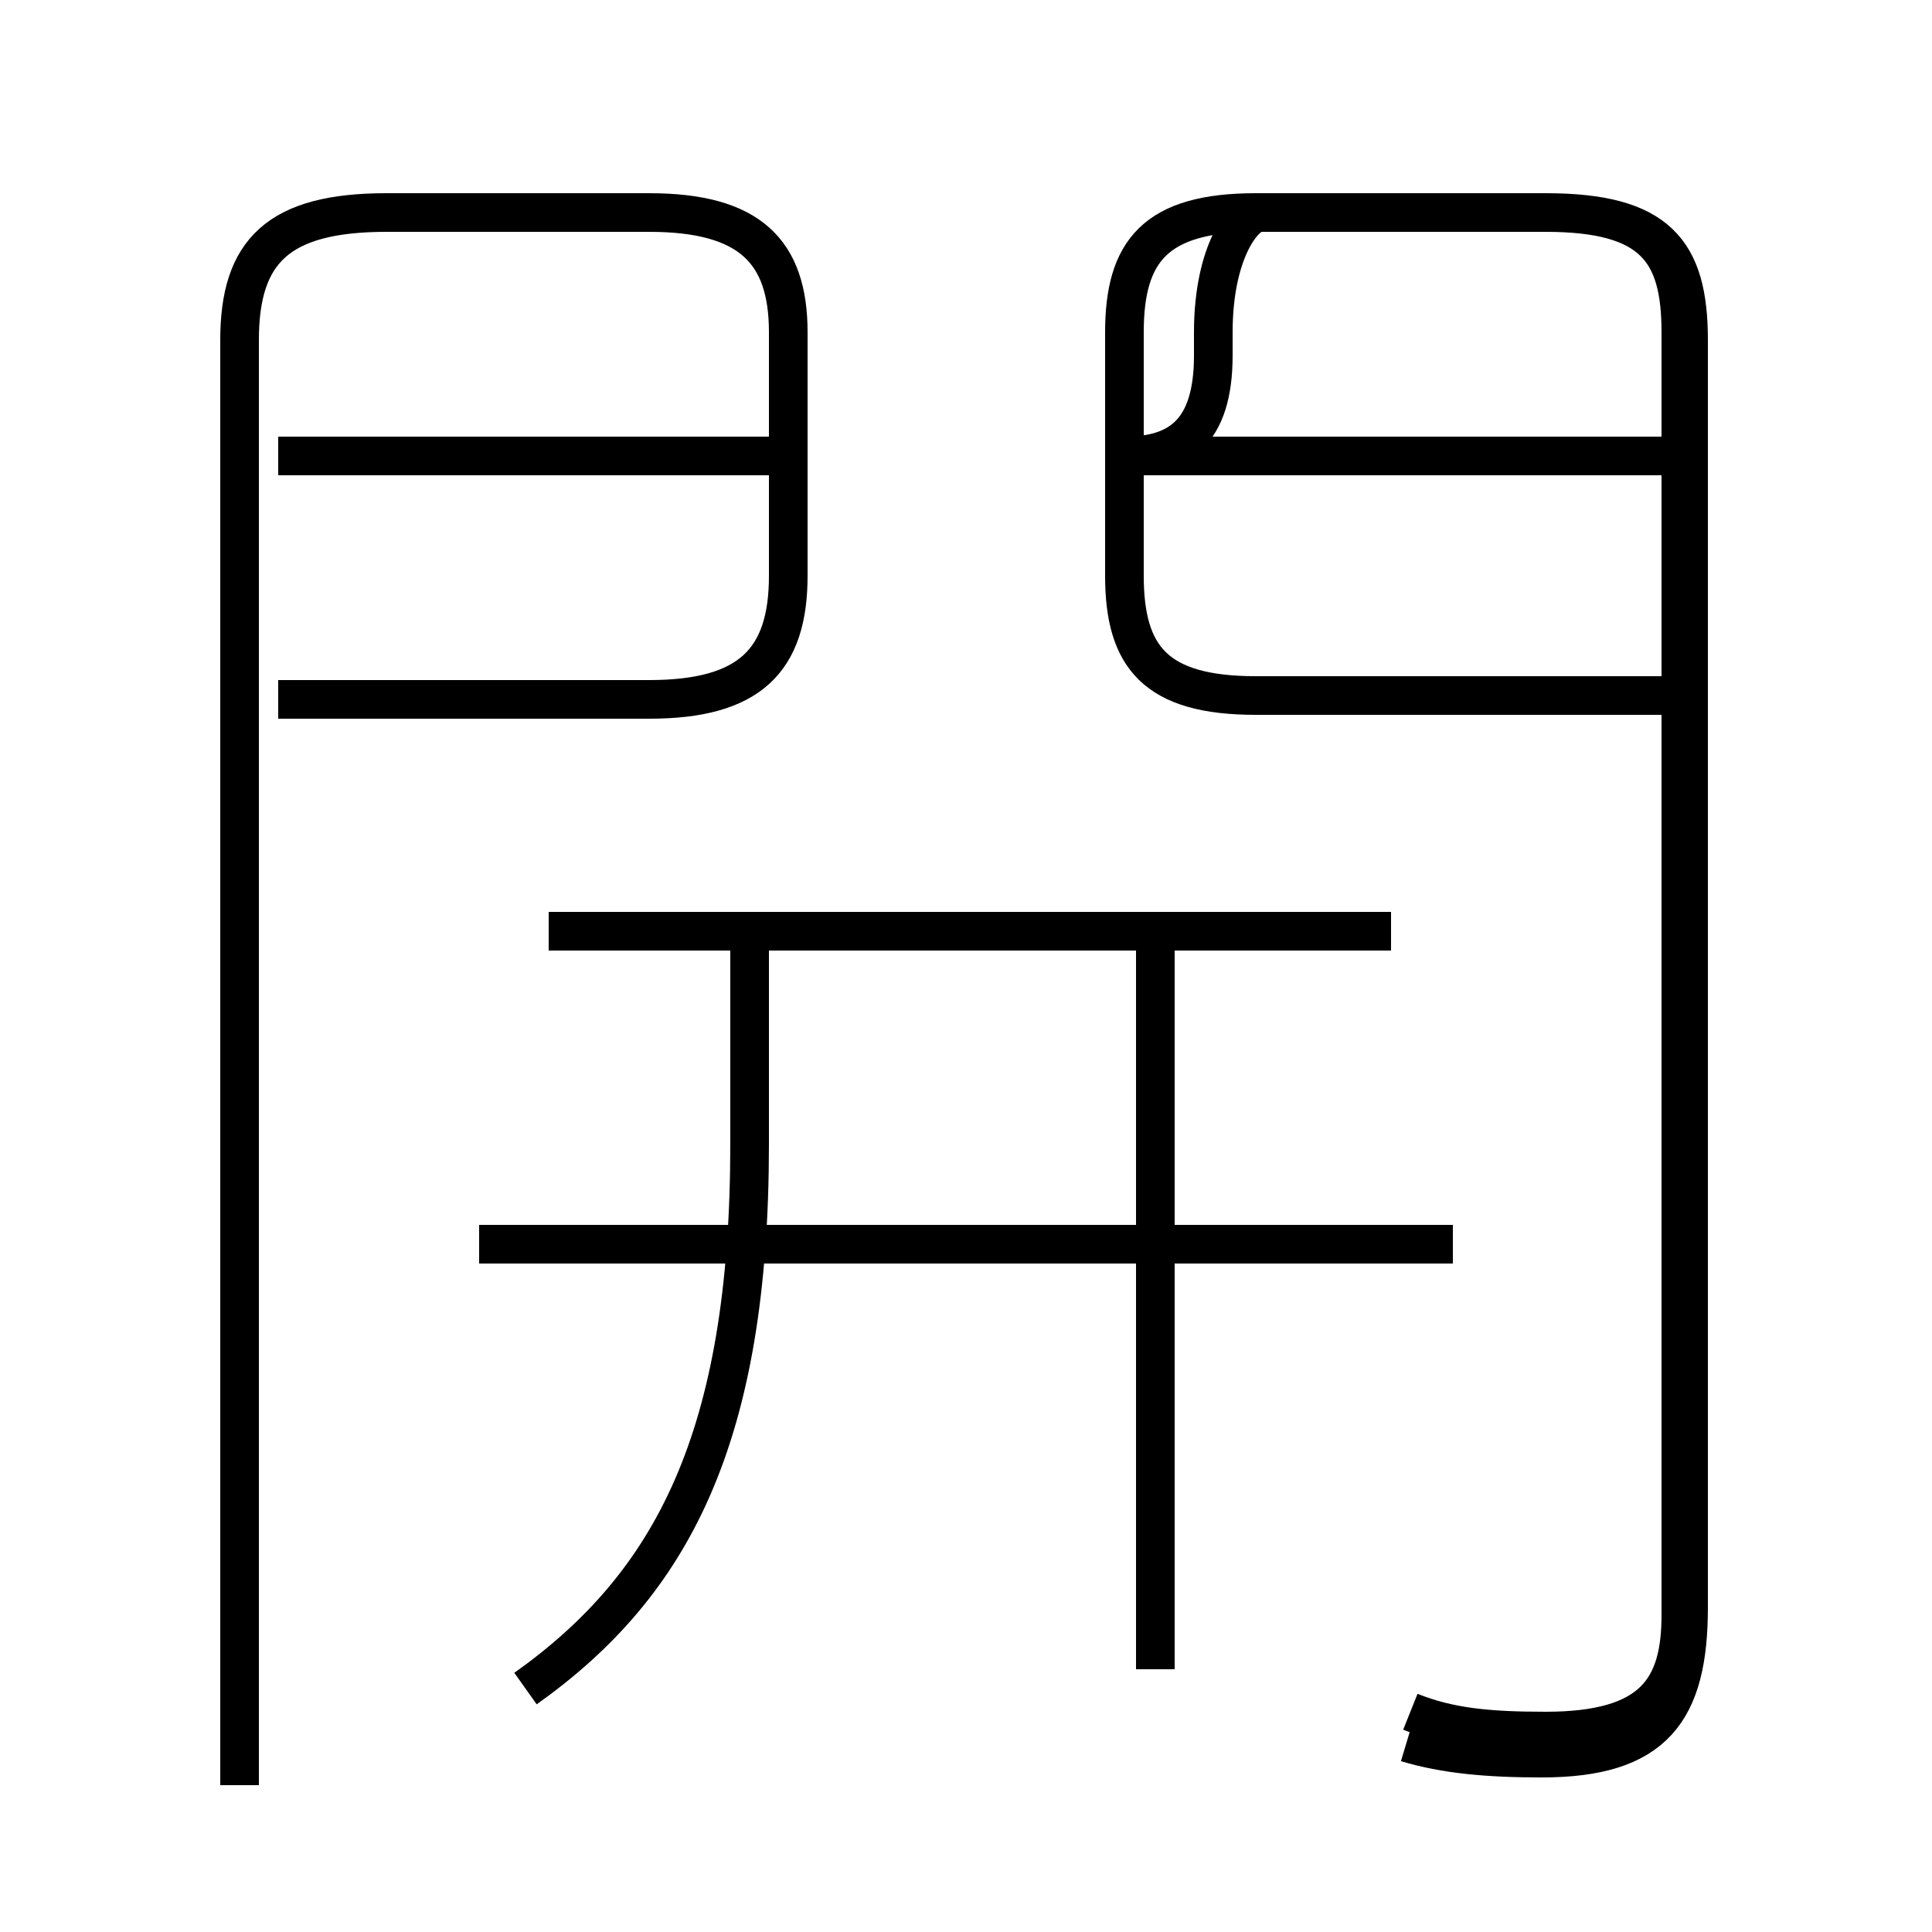 <?xml version='1.0' encoding='utf8'?>
<svg viewBox="0.0 -6.0 50.0 50.0" version="1.1" xmlns="http://www.w3.org/2000/svg">
<rect x="0.0" y="-6.0" width="50.0" height="50.0" fill="#808080" stroke="none"/>
<rect x="-1000" y="-1000" width="2000" height="2000" stroke="white" fill="white"/>
<g style="fill:white;stroke:#000000;  stroke-width:1">
<path d="M 36.4 1.1 C 37.4 1.4 38.5 1.5 39.9 1.5 C 42.8 1.5 43.7 0.3 43.7 -2.4 L 43.7 -35.2 C 43.7 -37.5 42.9 -38.5 40.0 -38.5 L 32.5 -38.5 C 29.9 -38.5 29.1 -37.5 29.1 -35.4 L 29.1 -29.1 C 29.1 -27.0 29.9 -26.0 32.5 -26.0 L 43.5 -26.0 M 13.6 -0.3 C 17.4 -3.0 19.4 -6.8 19.4 -14.4 L 19.4 -19.4 M 37.6 -11.8 L 12.4 -11.8 M 29.9 -0.8 L 29.9 -19.6 M 36.0 -19.9 L 14.2 -19.9 M 6.2 2.2 L 6.2 -35.2 C 6.2 -37.5 7.2 -38.5 10.0 -38.5 L 16.8 -38.5 C 19.4 -38.5 20.4 -37.5 20.4 -35.4 L 20.4 -29.1 C 20.4 -26.9 19.4 -25.9 16.8 -25.9 L 7.2 -25.9 M 20.1 -32.2 L 7.2 -32.2 M 43.5 -32.2 L 29.1 -32.2 C 30.5 -32.2 31.4 -32.8 31.4 -34.8 L 31.4 -35.4 C 31.4 -37.5 32.2 -38.5 32.6 -38.5 L 40.0 -38.5 C 42.8 -38.5 43.5 -37.5 43.5 -35.4 L 43.5 -2.2 C 43.5 -0.3 42.8 0.8 40.0 0.8 C 38.5 0.8 37.5 0.7 36.5 0.3" transform="translate(0.0, 38.0)" />
</g>
</svg>